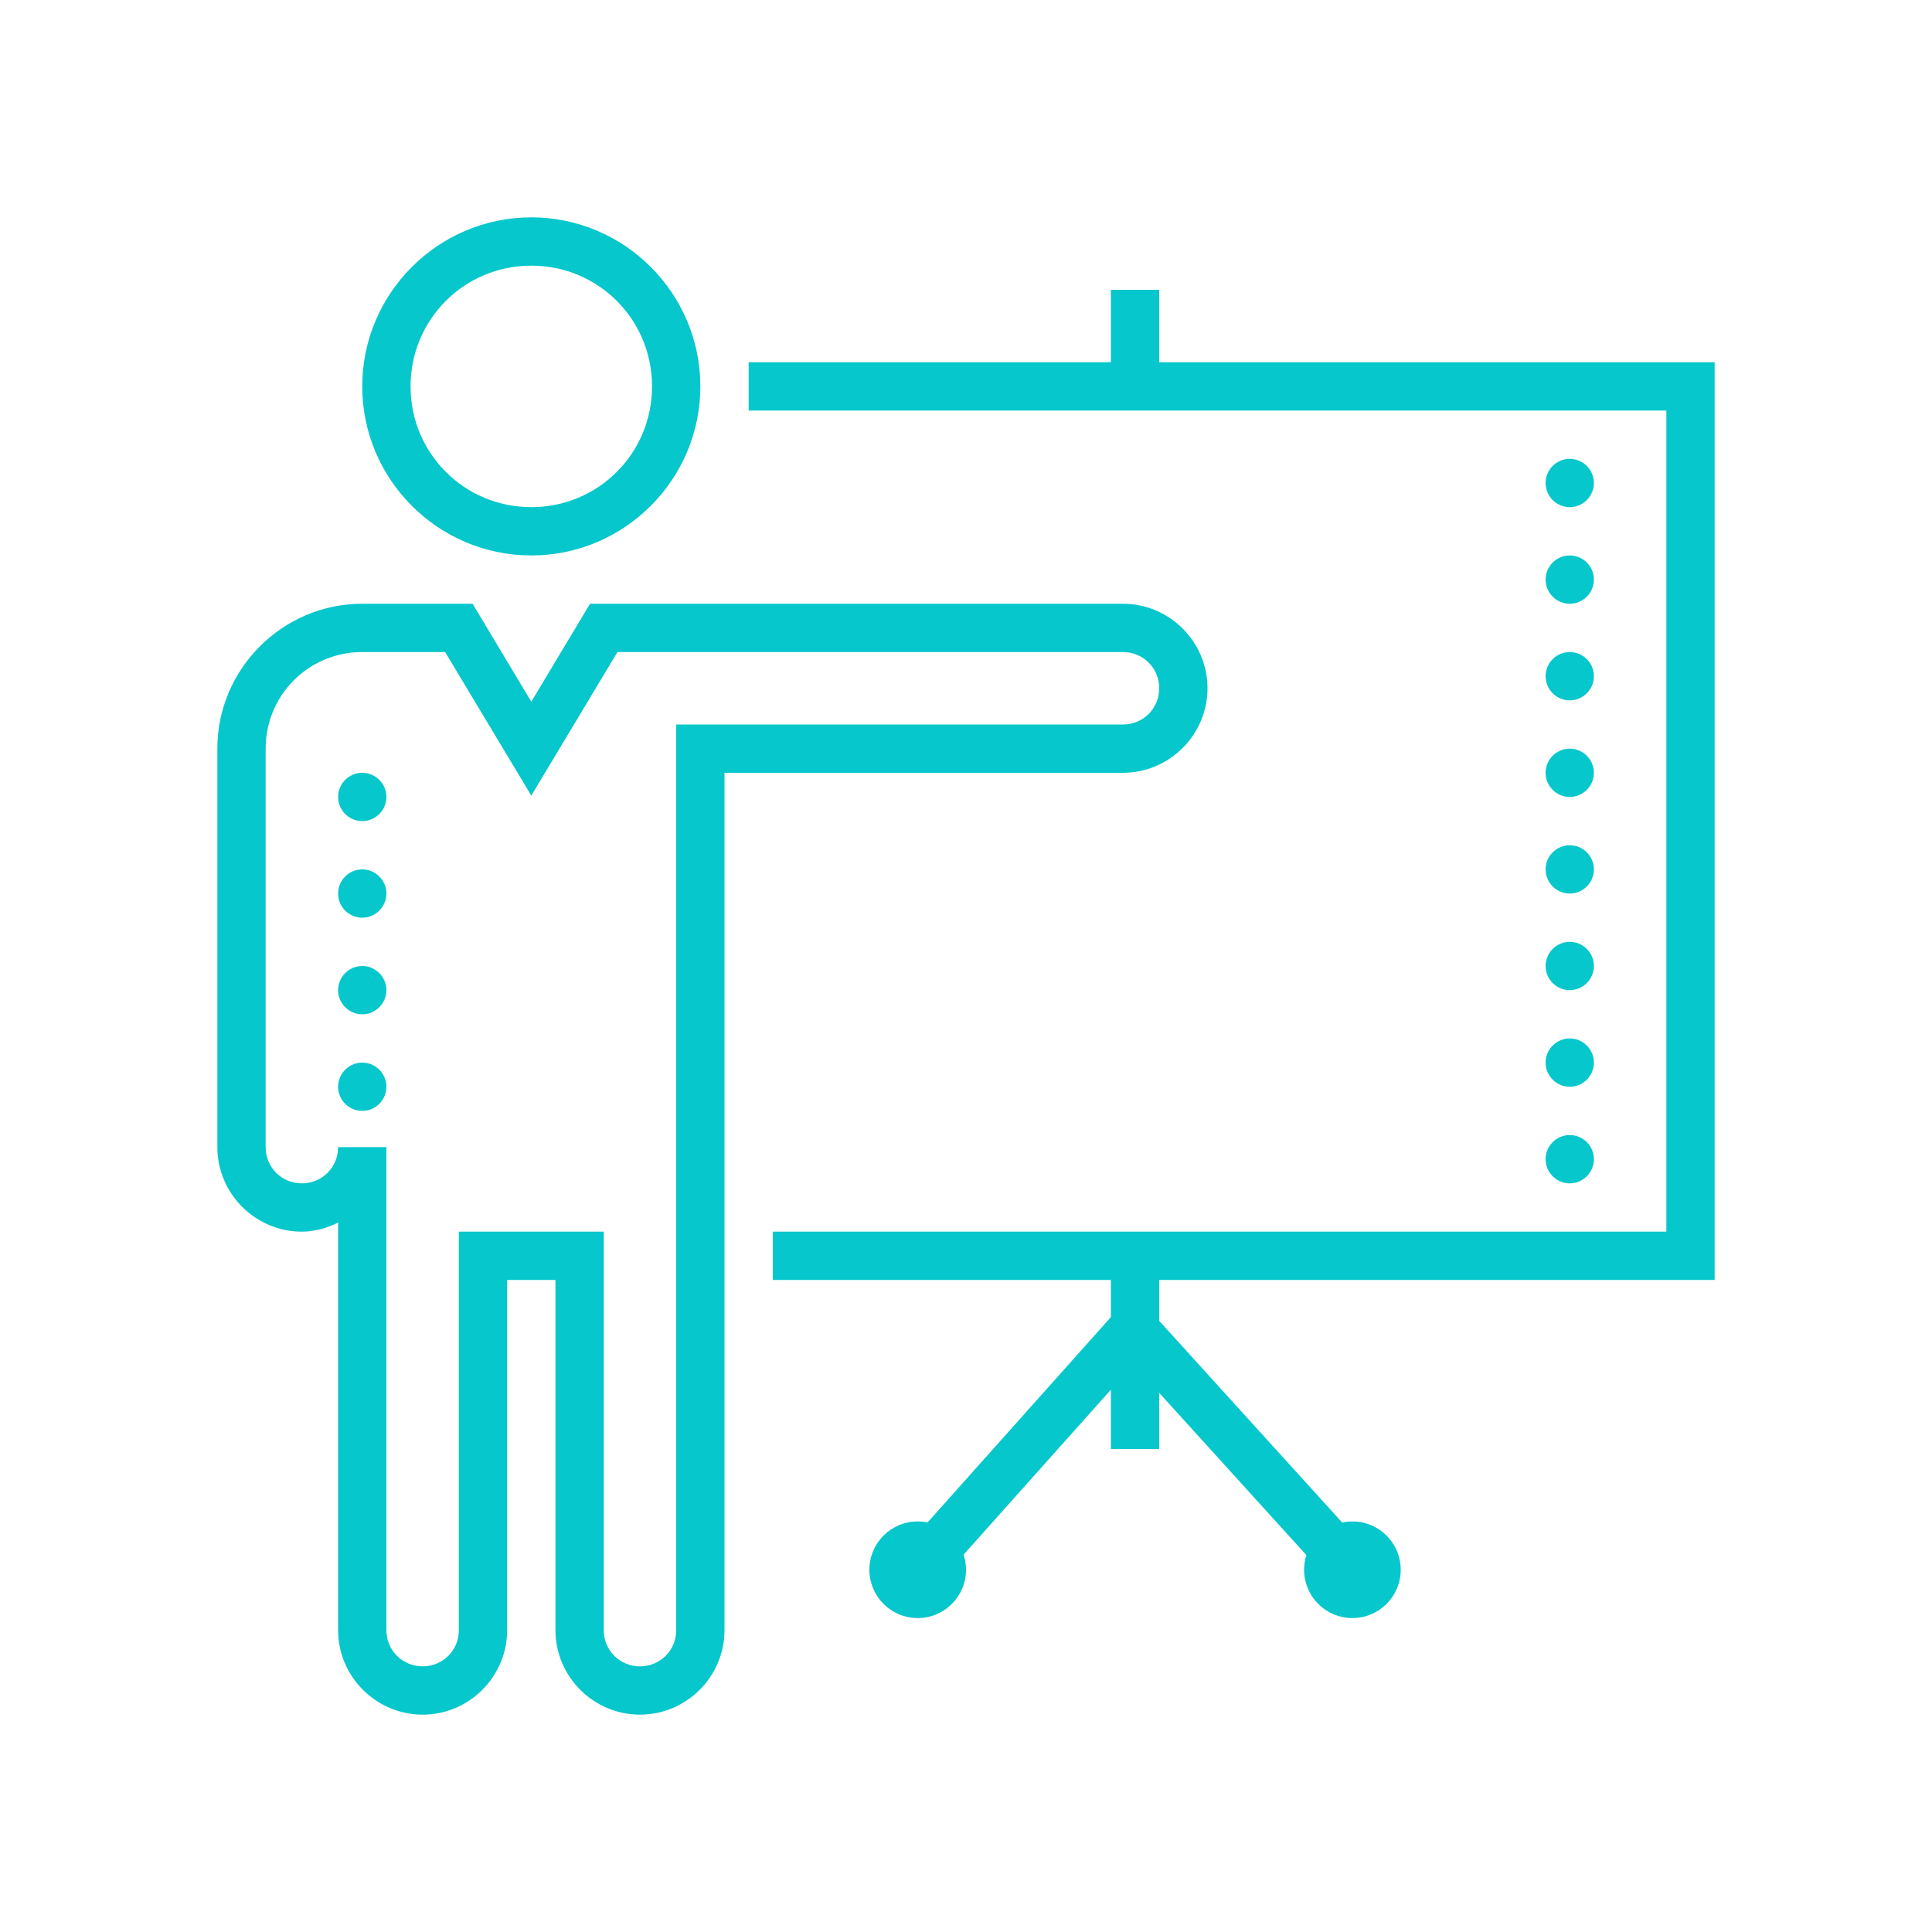 <?xml version="1.0" encoding="UTF-8"?>
<svg xmlns="http://www.w3.org/2000/svg" xmlns:xlink="http://www.w3.org/1999/xlink" width="50pt" height="50pt" viewBox="0 0 50 50" version="1.1">
<g id="surface1">
<path style=" stroke:none;fill-rule:nonzero;fill:#05C7CC;fill-opacity:1;" d="M 13.75 5.625 C 11.34 5.625 9.375 7.59 9.375 10 C 9.375 12.41 11.34 14.375 13.75 14.375 C 16.16 14.375 18.125 12.41 18.125 10 C 18.125 7.59 16.16 5.625 13.75 5.625 Z M 13.75 6.875 C 15.484 6.875 16.875 8.266 16.875 10 C 16.875 11.734 15.484 13.125 13.75 13.125 C 12.016 13.125 10.625 11.734 10.625 10 C 10.625 8.266 12.016 6.875 13.75 6.875 Z M 28.75 7.5 L 28.75 9.375 L 19.375 9.375 L 19.375 10.625 L 43.125 10.625 L 43.125 31.875 L 20 31.875 L 20 33.125 L 28.75 33.125 L 28.75 34.086 L 24.004 39.402 C 23.922 39.383 23.836 39.375 23.75 39.375 C 23.059 39.375 22.5 39.934 22.5 40.625 C 22.5 41.316 23.059 41.875 23.75 41.875 C 24.441 41.875 25 41.316 25 40.625 C 25 40.492 24.977 40.359 24.938 40.234 L 28.75 35.965 L 28.75 37.5 L 30 37.5 L 30 36.047 L 33.809 40.246 C 33.77 40.367 33.75 40.496 33.75 40.625 C 33.75 41.316 34.309 41.875 35 41.875 C 35.691 41.875 36.25 41.316 36.25 40.625 C 36.25 39.934 35.691 39.375 35 39.375 C 34.914 39.375 34.82 39.383 34.738 39.406 L 30 34.184 L 30 33.125 L 44.375 33.125 L 44.375 9.375 L 30 9.375 L 30 7.5 Z M 40.625 11.875 C 40.281 11.875 40 12.156 40 12.5 C 40 12.844 40.281 13.125 40.625 13.125 C 40.969 13.125 41.25 12.844 41.25 12.5 C 41.25 12.156 40.969 11.875 40.625 11.875 Z M 40.625 14.375 C 40.281 14.375 40 14.656 40 15 C 40 15.344 40.281 15.625 40.625 15.625 C 40.969 15.625 41.25 15.344 41.25 15 C 41.25 14.656 40.969 14.375 40.625 14.375 Z M 9.375 15.625 C 7.312 15.625 5.625 17.312 5.625 19.375 L 5.625 29.688 C 5.625 30.891 6.609 31.875 7.812 31.875 C 8.152 31.875 8.461 31.781 8.75 31.641 L 8.75 42.188 C 8.75 43.391 9.734 44.375 10.938 44.375 C 12.141 44.375 13.125 43.391 13.125 42.188 L 13.125 33.125 L 14.375 33.125 L 14.375 42.188 C 14.375 43.391 15.359 44.375 16.562 44.375 C 17.766 44.375 18.75 43.391 18.75 42.188 L 18.75 20 L 29.062 20 C 30.266 20 31.25 19.016 31.25 17.812 C 31.25 16.609 30.266 15.625 29.062 15.625 L 15.27 15.625 L 13.75 18.16 L 12.23 15.625 Z M 9.375 16.875 L 11.52 16.875 L 13.75 20.59 L 15.98 16.875 L 29.062 16.875 C 29.586 16.875 30 17.289 30 17.812 C 30 18.336 29.586 18.75 29.062 18.75 L 17.5 18.75 L 17.5 42.188 C 17.5 42.711 17.086 43.125 16.562 43.125 C 16.039 43.125 15.625 42.711 15.625 42.188 L 15.625 31.875 L 11.875 31.875 L 11.875 42.188 C 11.875 42.711 11.461 43.125 10.938 43.125 C 10.414 43.125 10 42.711 10 42.188 L 10 29.688 L 8.75 29.688 C 8.75 30.211 8.336 30.625 7.812 30.625 C 7.289 30.625 6.875 30.211 6.875 29.688 L 6.875 19.375 C 6.875 17.988 7.988 16.875 9.375 16.875 Z M 40.625 16.875 C 40.281 16.875 40 17.156 40 17.5 C 40 17.844 40.281 18.125 40.625 18.125 C 40.969 18.125 41.25 17.844 41.25 17.5 C 41.25 17.156 40.969 16.875 40.625 16.875 Z M 40.625 19.375 C 40.281 19.375 40 19.656 40 20 C 40 20.344 40.281 20.625 40.625 20.625 C 40.969 20.625 41.25 20.344 41.25 20 C 41.25 19.656 40.969 19.375 40.625 19.375 Z M 9.375 20 C 9.031 20 8.75 20.281 8.75 20.625 C 8.75 20.969 9.031 21.25 9.375 21.25 C 9.719 21.25 10 20.969 10 20.625 C 10 20.281 9.719 20 9.375 20 Z M 40.625 21.875 C 40.281 21.875 40 22.156 40 22.5 C 40 22.844 40.281 23.125 40.625 23.125 C 40.969 23.125 41.25 22.844 41.25 22.5 C 41.25 22.156 40.969 21.875 40.625 21.875 Z M 9.375 22.5 C 9.031 22.5 8.75 22.781 8.75 23.125 C 8.75 23.469 9.031 23.75 9.375 23.75 C 9.719 23.75 10 23.469 10 23.125 C 10 22.781 9.719 22.5 9.375 22.5 Z M 40.625 24.375 C 40.281 24.375 40 24.656 40 25 C 40 25.344 40.281 25.625 40.625 25.625 C 40.969 25.625 41.25 25.344 41.25 25 C 41.25 24.656 40.969 24.375 40.625 24.375 Z M 9.375 25 C 9.031 25 8.75 25.281 8.75 25.625 C 8.75 25.969 9.031 26.25 9.375 26.25 C 9.719 26.25 10 25.969 10 25.625 C 10 25.281 9.719 25 9.375 25 Z M 40.625 26.875 C 40.281 26.875 40 27.156 40 27.5 C 40 27.844 40.281 28.125 40.625 28.125 C 40.969 28.125 41.25 27.844 41.25 27.5 C 41.25 27.156 40.969 26.875 40.625 26.875 Z M 9.375 27.5 C 9.031 27.5 8.75 27.781 8.75 28.125 C 8.75 28.469 9.031 28.75 9.375 28.75 C 9.719 28.75 10 28.469 10 28.125 C 10 27.781 9.719 27.5 9.375 27.5 Z M 40.625 29.375 C 40.281 29.375 40 29.656 40 30 C 40 30.344 40.281 30.625 40.625 30.625 C 40.969 30.625 41.25 30.344 41.25 30 C 41.25 29.656 40.969 29.375 40.625 29.375 Z "/>
</g>
</svg>

